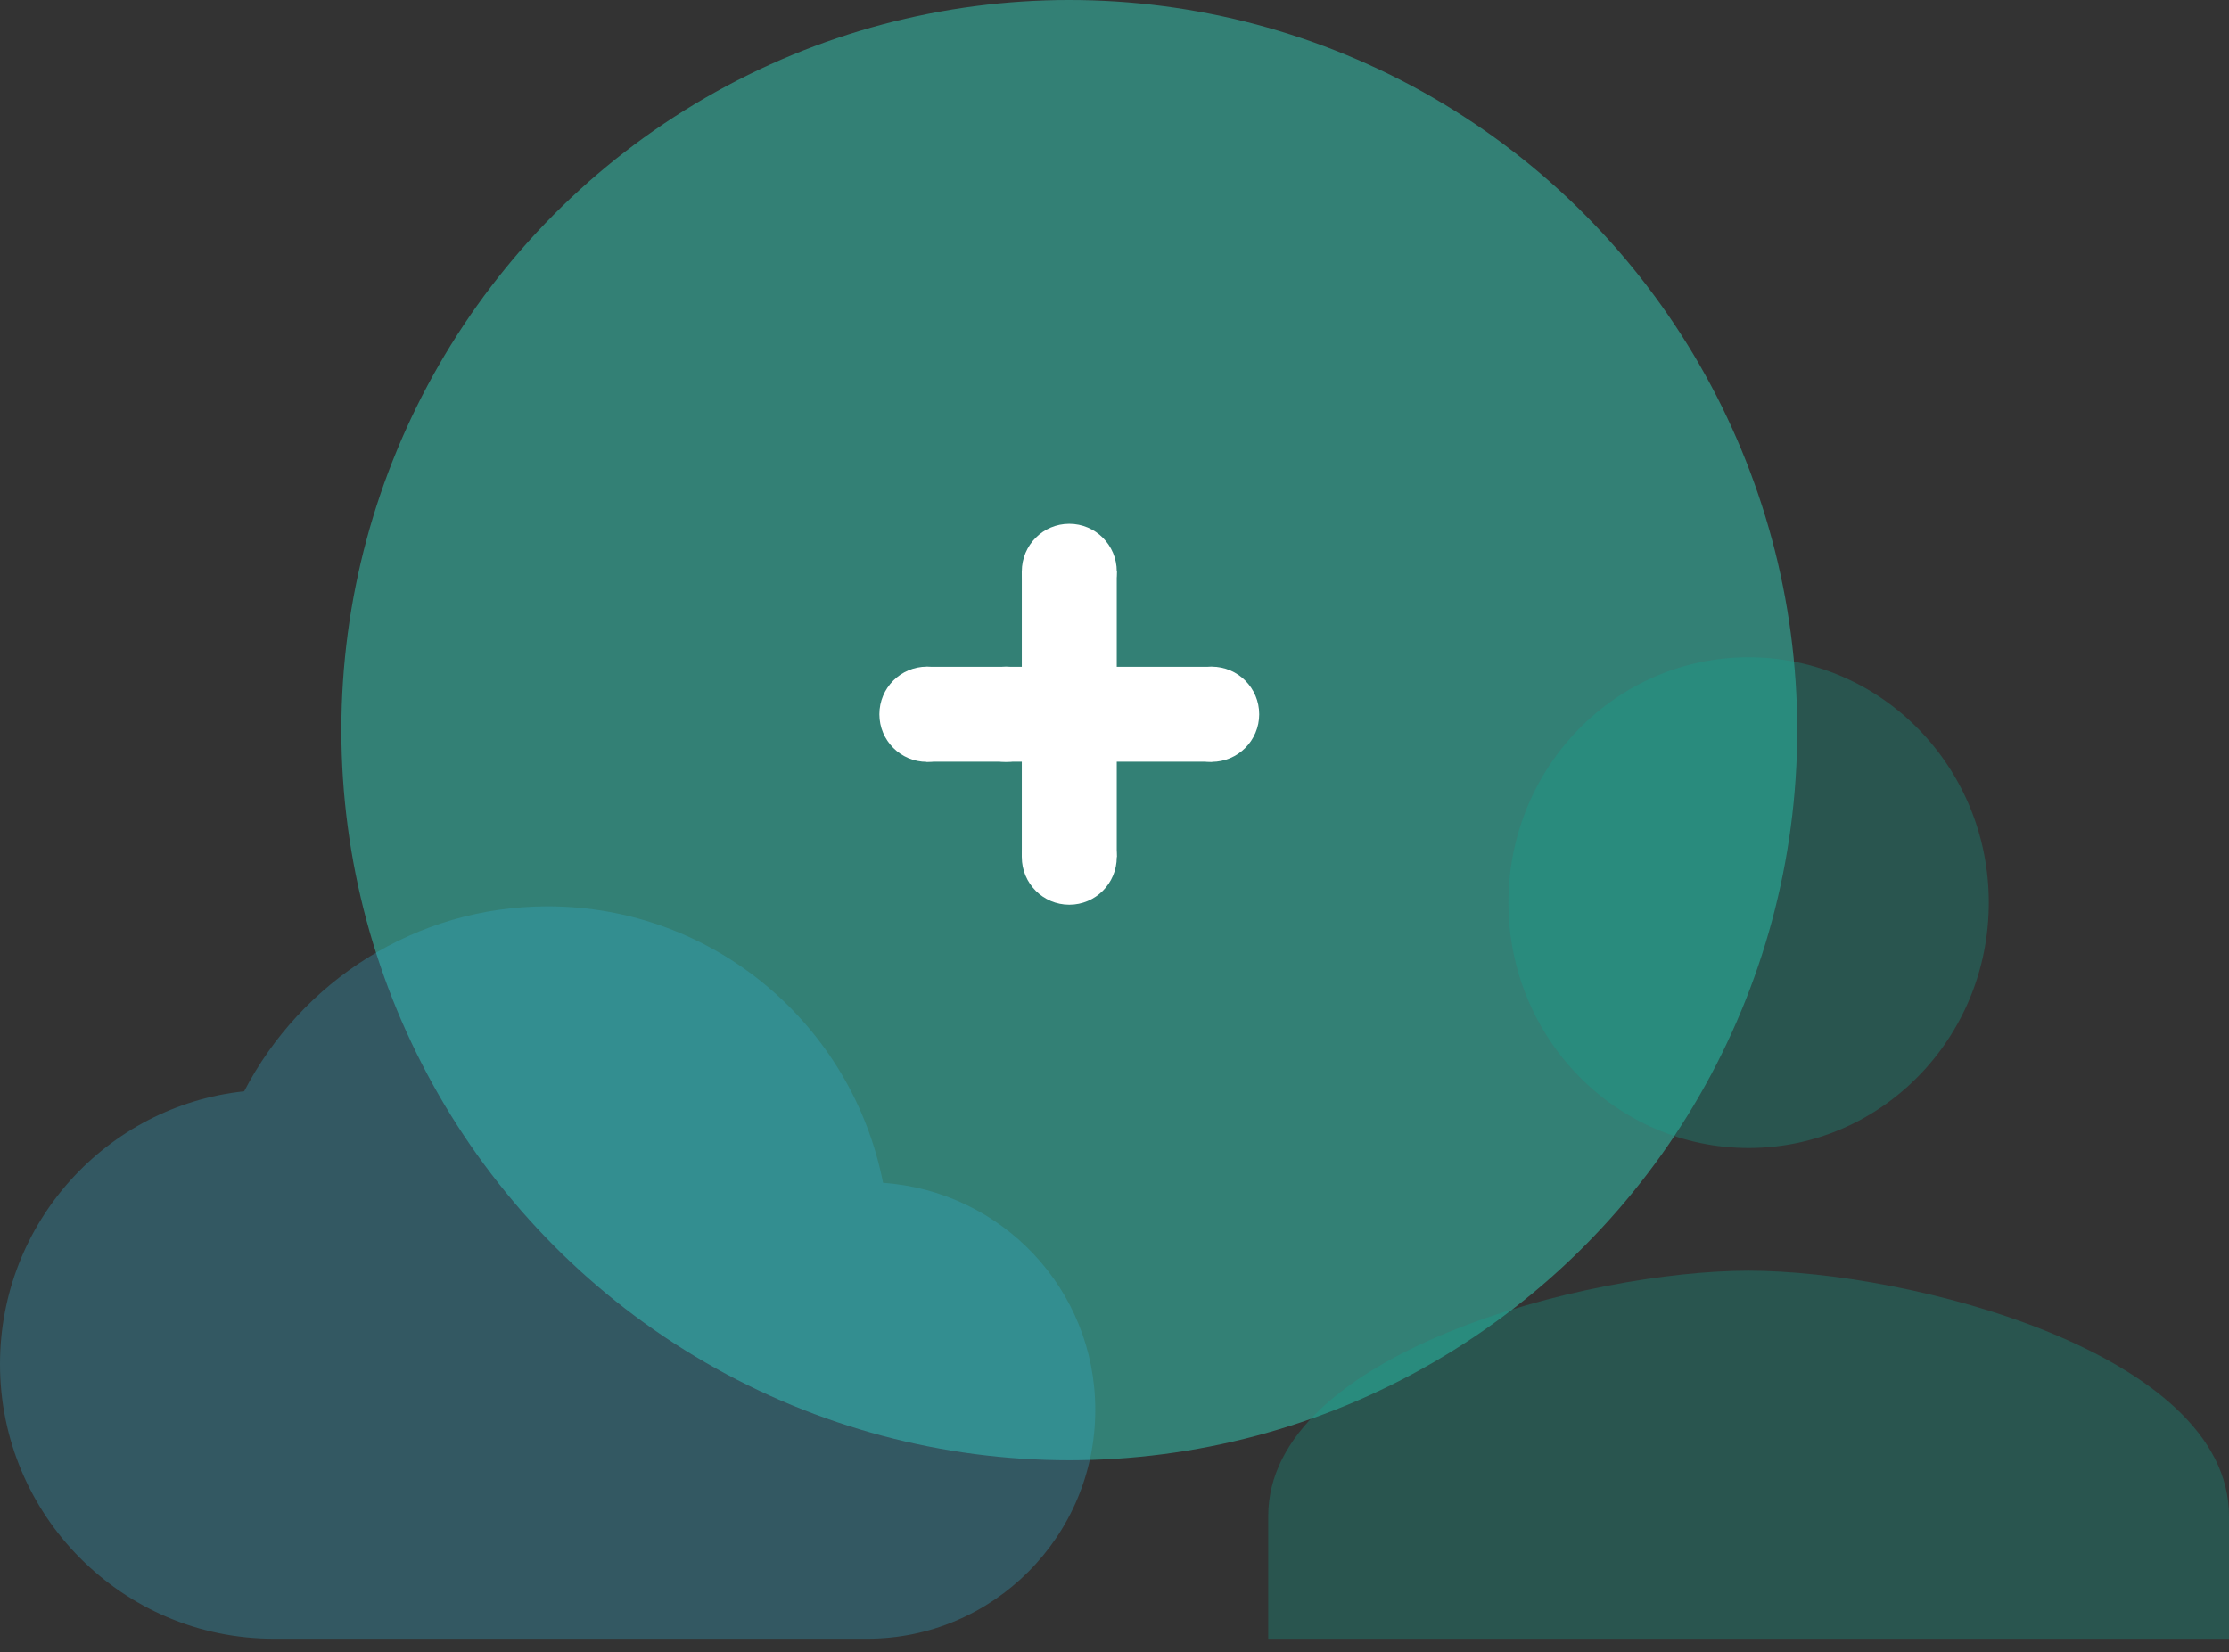 <svg xmlns="http://www.w3.org/2000/svg" xmlns:xlink="http://www.w3.org/1999/xlink" width="116" height="86" version="1.1" viewBox="0 0 116 86"><rect x="0" y="0" width="116" height="86" fill="#333333" stroke="none"/><title>Group 6</title><desc>Created with Sketch.</desc><g id="Page-1" fill="none" fill-rule="evenodd" stroke="none" stroke-width="1"><g id="012-invite-copy-12" transform="translate(-123, -199)"><g id="Group-6" transform="translate(123, 199)"><ellipse id="Oval-85" cx="55.647" cy="38" fill="#34CEB9" fill-opacity=".5" rx="37.882" ry="38"/><path id="Shape" fill="#12A391" d="M91,59.748 C97.906,59.748 103.5,54.033 103.5,46.977 C103.5,39.921 97.906,34.206 91,34.206 C84.094,34.206 78.5,39.921 78.5,46.977 C78.5,54.033 84.094,59.748 91,59.748 L91,59.748 Z M91,66.133 C82.656,66.133 66,70.412 66,78.904 L66,85.29 L116,85.29 L116,78.904 C116,70.412 99.344,66.133 91,66.133 L91,66.133 Z" opacity=".3"/><g id="Group" fill="#FFF" transform="translate(45, 27)"><ellipse id="Oval-10" cx="7.353" cy="10.174" rx="2.471" ry="2.478"/><ellipse id="Oval-10" cx="10.647" cy="2.739" rx="2.471" ry="2.478"/><ellipse id="Oval-10" cx="10.647" cy="17.609" rx="2.471" ry="2.478"/><ellipse id="Oval-10" cx="18.059" cy="10.174" rx="2.471" ry="2.478"/><ellipse id="Oval-10" cx="3.235" cy="10.174" rx="2.471" ry="2.478"/><rect id="Rectangle-62-Copy-2" width="4.941" height="14.87" x="8.176" y="2.739" transform="translate(10.647, 10.174) rotate(-270) translate(-10.647, -10.174)"/><rect id="Rectangle-62-Copy" width="4.941" height="14.87" x="8.176" y="2.739"/></g><path id="Shape" fill="#34AFCE" d="M45.956,61.561 C44.341,53.342 37.145,47.172 28.5,47.172 C21.636,47.172 15.675,51.079 12.706,56.797 C5.558,57.559 0,63.634 0,70.996 C0,78.881 6.389,85.29 14.25,85.29 L45.125,85.29 C51.68,85.29 57,79.953 57,73.378 C57,67.089 52.131,61.99 45.956,61.561 L45.956,61.561 Z" opacity=".3"/></g></g></g></svg>